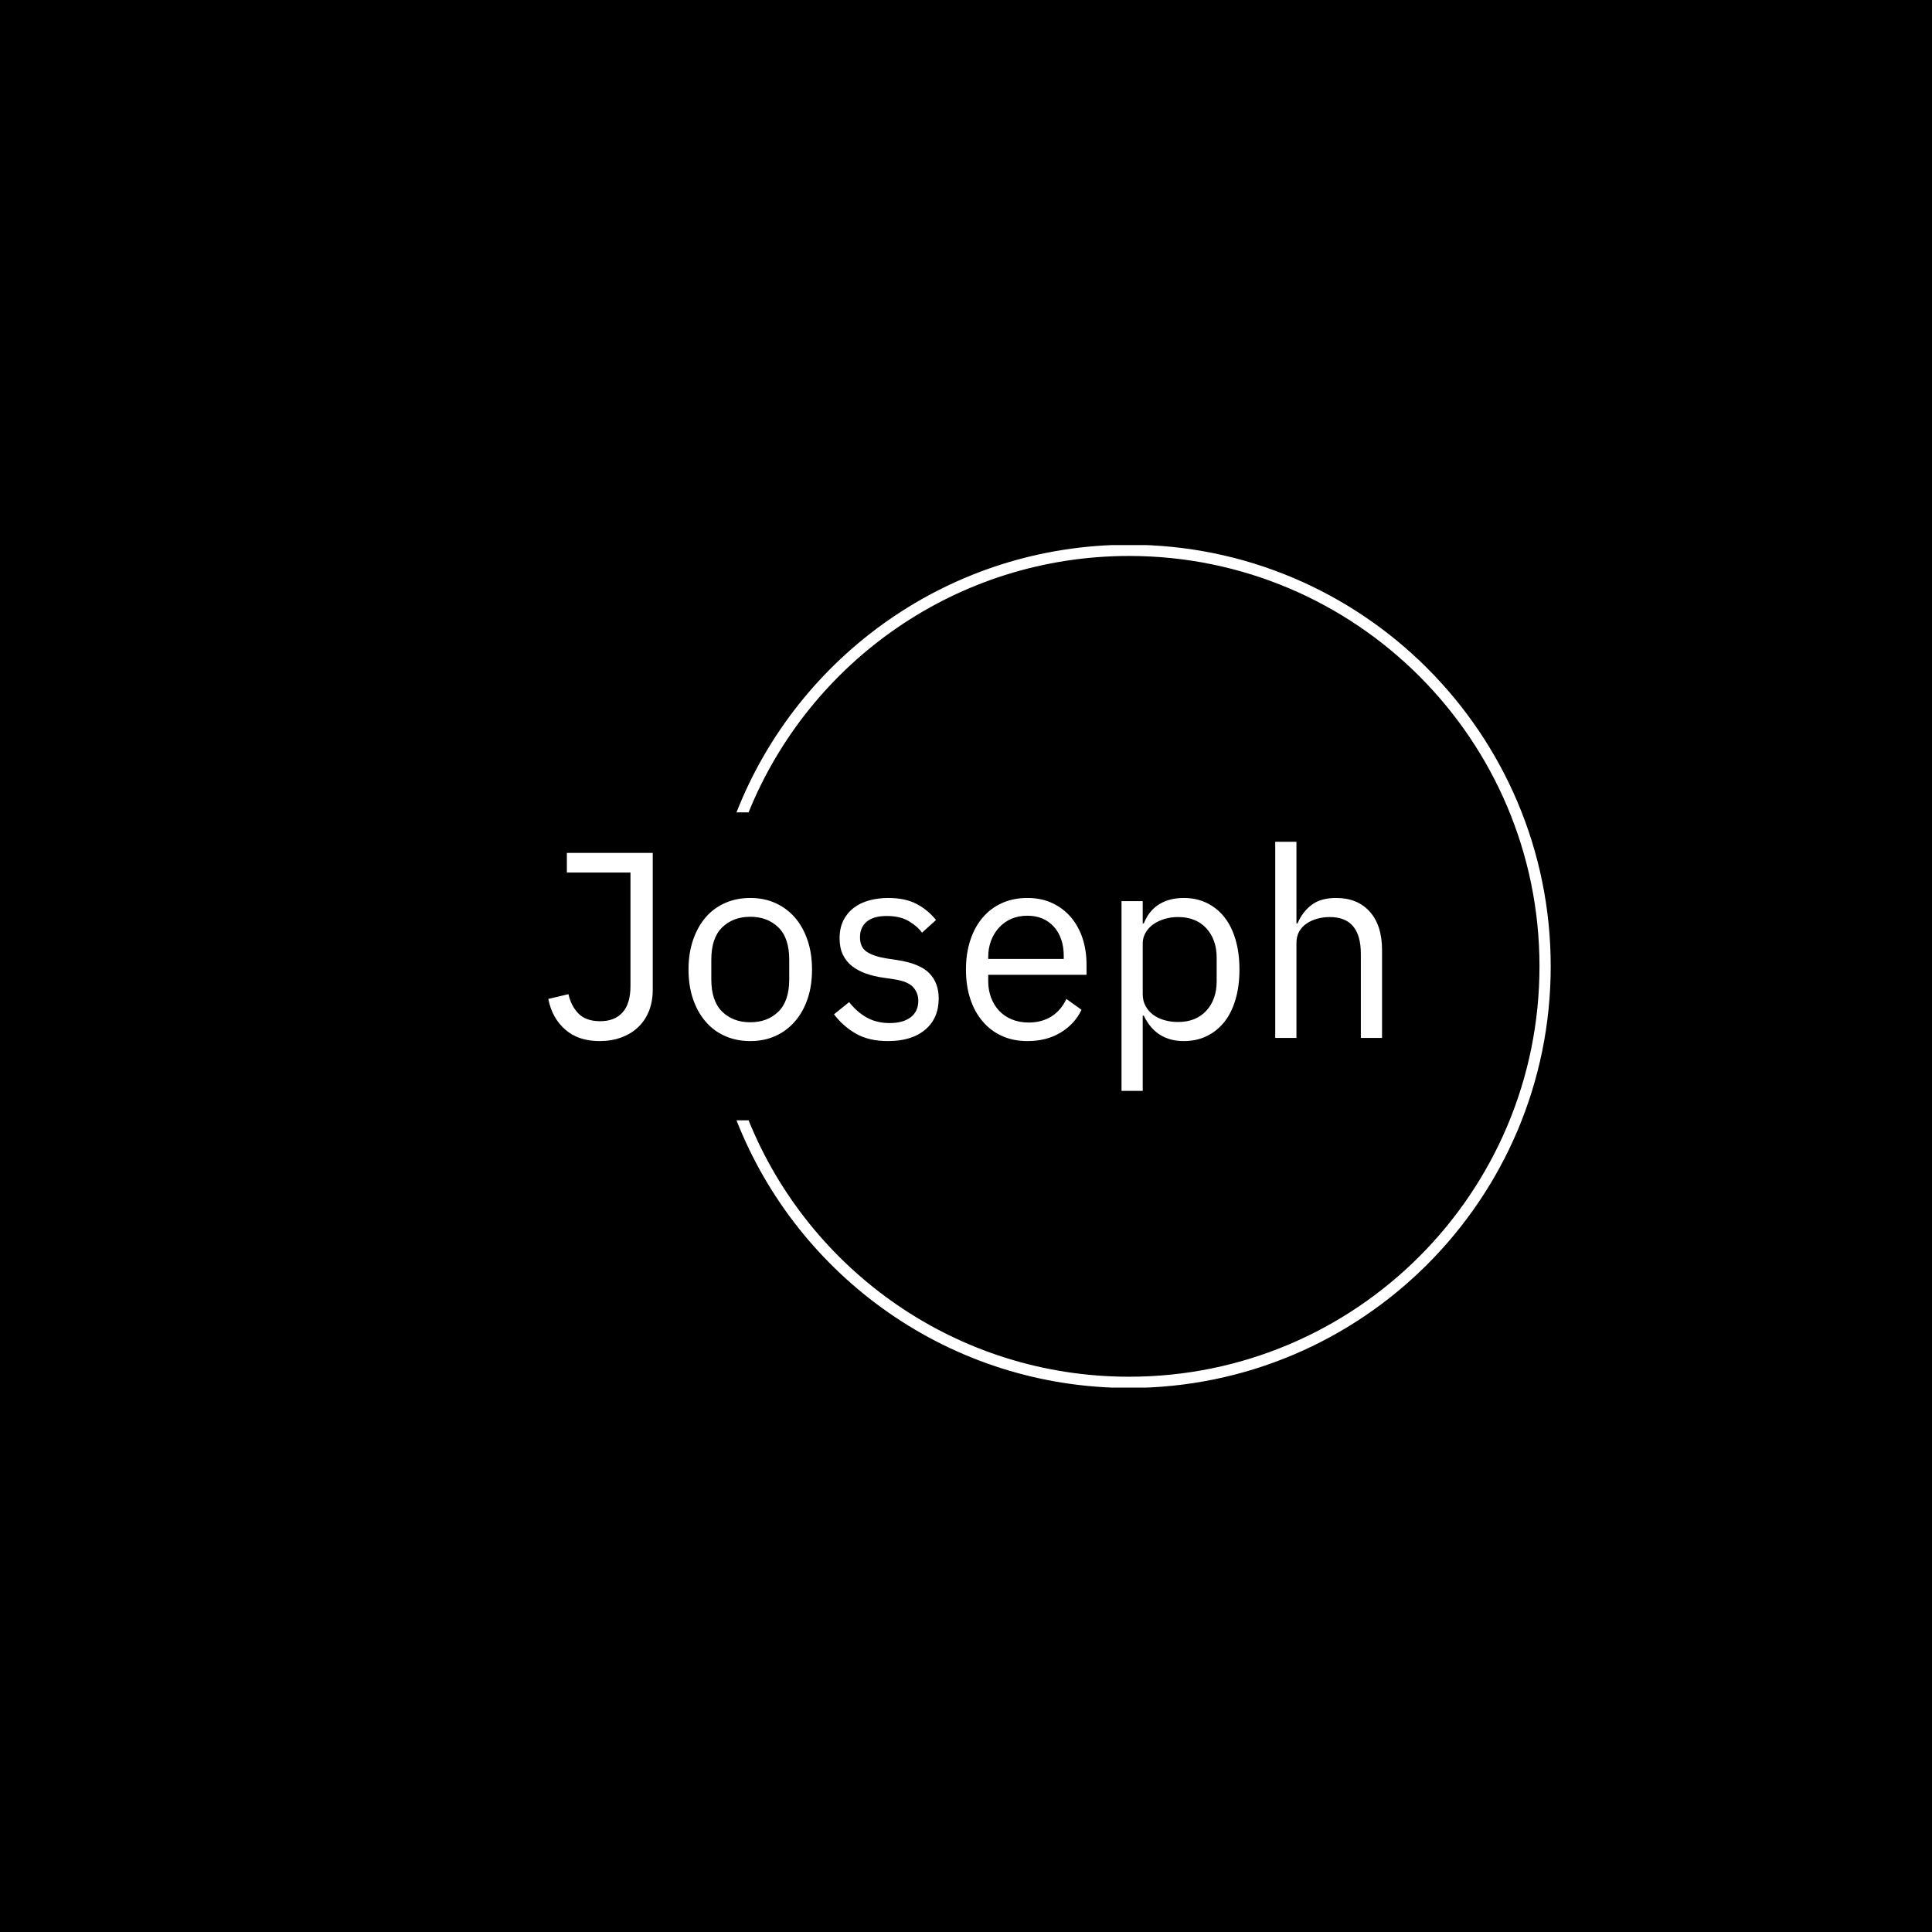 <svg xmlns="http://www.w3.org/2000/svg" version="1.1" xmlns:xlink="http://www.w3.org/1999/xlink" xmlns:svgjs="http://svgjs.dev/svgjs" width="1000" height="1000" viewBox="0 0 1000 1000"><rect width="1000" height="1000" fill="#000000"></rect><g transform="matrix(0.7,0,0,0.7,149.576,282.127)"><svg viewBox="0 0 396 247" data-background-color="#ffffff" preserveAspectRatio="xMidYMid meet" height="623" width="1000" xmlns="http://www.w3.org/2000/svg" xmlns:xlink="http://www.w3.org/1999/xlink"><g id="tight-bounds" transform="matrix(1,0,0,1,0.24,-0.1)"><svg viewBox="0 0 395.52 247.2" height="247.2" width="395.52"><g><svg></svg></g><g><svg viewBox="0 0 395.52 247.2" height="247.2" width="395.52"><g transform="matrix(1,0,0,1,75.544,87.083)"><svg viewBox="0 0 244.431 73.034" height="73.034" width="244.431"><g><svg viewBox="0 0 244.431 73.034" height="73.034" width="244.431"><g><svg viewBox="0 0 244.431 73.034" height="73.034" width="244.431"><g><svg viewBox="0 0 244.431 73.034" height="73.034" width="244.431"><g id="textblocktransform"><svg viewBox="0 0 244.431 73.034" height="73.034" width="244.431" id="textblock"><g><svg viewBox="0 0 244.431 73.034" height="73.034" width="244.431"><g transform="matrix(1,0,0,1,0,0)"><svg width="244.431" viewBox="1.4 -37 157.29 47" height="73.034" data-palette-color="#77d4fc"><path d="M4.9-34.9L21.1-34.9 21.1-9.05Q21.1-6.85 20.38-5.05 19.65-3.25 18.32-2 17-0.75 15.15-0.08 13.3 0.6 11.1 0.6L11.1 0.6Q7.05 0.6 4.58-1.58 2.1-3.75 1.4-7.35L1.4-7.35 5.2-8.25Q5.7-6 7.1-4.58 8.5-3.15 11.2-3.15L11.2-3.15Q13.9-3.15 15.4-4.8 16.9-6.45 16.9-9.8L16.9-9.8 16.9-31.2 4.9-31.2 4.9-34.9ZM39.5 0.6L39.5 0.6Q36.9 0.6 34.75-0.35 32.6-1.3 31.07-3.08 29.55-4.85 28.7-7.33 27.85-9.8 27.85-12.9L27.85-12.9Q27.85-15.95 28.7-18.45 29.55-20.95 31.07-22.73 32.6-24.5 34.75-25.45 36.9-26.4 39.5-26.4L39.5-26.4Q42.1-26.4 44.22-25.45 46.35-24.5 47.9-22.73 49.45-20.95 50.3-18.45 51.15-15.95 51.15-12.9L51.15-12.9Q51.15-9.8 50.3-7.33 49.45-4.85 47.9-3.08 46.35-1.3 44.22-0.35 42.1 0.6 39.5 0.6ZM39.5-2.95L39.5-2.95Q42.75-2.95 44.8-4.95 46.85-6.95 46.85-11.05L46.85-11.05 46.85-14.75Q46.85-18.85 44.8-20.85 42.75-22.85 39.5-22.85L39.5-22.85Q36.25-22.85 34.2-20.85 32.15-18.85 32.15-14.75L32.15-14.75 32.15-11.05Q32.15-6.95 34.2-4.95 36.25-2.95 39.5-2.95ZM65.5 0.6L65.5 0.6Q61.9 0.6 59.47-0.78 57.05-2.15 55.3-4.45L55.3-4.45 58.15-6.75Q59.65-4.85 61.5-3.83 63.35-2.8 65.8-2.8L65.8-2.8Q68.34-2.8 69.77-3.9 71.2-5 71.2-7L71.2-7Q71.2-8.5 70.22-9.58 69.25-10.65 66.7-11.05L66.7-11.05 64.65-11.35Q62.85-11.6 61.35-12.13 59.85-12.65 58.72-13.53 57.6-14.4 56.97-15.7 56.35-17 56.35-18.8L56.35-18.8Q56.35-20.7 57.05-22.13 57.75-23.55 58.97-24.5 60.2-25.45 61.9-25.93 63.6-26.4 65.55-26.4L65.55-26.4Q68.7-26.4 70.82-25.3 72.95-24.2 74.55-22.25L74.55-22.25 71.9-19.85Q71.05-21.05 69.4-22.03 67.75-23 65.25-23L65.25-23Q62.75-23 61.47-21.93 60.2-20.85 60.2-19L60.2-19Q60.2-17.1 61.47-16.25 62.75-15.4 65.15-15L65.15-15 67.15-14.7Q71.45-14.05 73.25-12.23 75.05-10.4 75.05-7.45L75.05-7.45Q75.05-3.7 72.5-1.55 69.95 0.6 65.5 0.6ZM91.79 0.6L91.79 0.6Q89.14 0.6 87.02-0.35 84.89-1.3 83.37-3.08 81.84-4.85 81.02-7.33 80.19-9.8 80.19-12.9L80.19-12.9Q80.19-15.95 81.02-18.45 81.84-20.95 83.37-22.73 84.89-24.5 87.02-25.45 89.14-26.4 91.79-26.4L91.79-26.4Q94.39-26.4 96.44-25.45 98.49-24.5 99.94-22.83 101.39-21.15 102.17-18.85 102.94-16.55 102.94-13.8L102.94-13.8 102.94-11.9 84.39-11.9 84.39-10.7Q84.39-9.05 84.92-7.63 85.44-6.2 86.42-5.15 87.39-4.1 88.82-3.5 90.24-2.9 92.04-2.9L92.04-2.9Q94.49-2.9 96.32-4.05 98.14-5.2 99.14-7.35L99.14-7.35 101.99-5.3Q100.74-2.65 98.09-1.03 95.44 0.6 91.79 0.6ZM91.79-23.05L91.79-23.05Q90.14-23.05 88.79-22.48 87.44-21.9 86.47-20.85 85.49-19.8 84.94-18.38 84.39-16.95 84.39-15.25L84.39-15.25 84.39-14.9 98.64-14.9 98.64-15.45Q98.64-18.9 96.77-20.98 94.89-23.05 91.79-23.05ZM109.54 10L109.54-25.8 113.54-25.8 113.54-21.6 113.74-21.6Q114.74-24.05 116.67-25.23 118.59-26.4 121.29-26.4L121.29-26.4Q123.69-26.4 125.64-25.45 127.59-24.5 128.97-22.75 130.34-21 131.06-18.5 131.79-16 131.79-12.9L131.79-12.9Q131.79-9.8 131.06-7.3 130.34-4.8 128.97-3.05 127.59-1.3 125.64-0.35 123.69 0.6 121.29 0.6L121.29 0.6Q116.04 0.6 113.74-4.2L113.74-4.2 113.54-4.2 113.54 10 109.54 10ZM120.19-3L120.19-3Q123.59-3 125.54-5.13 127.49-7.25 127.49-10.7L127.49-10.7 127.49-15.1Q127.49-18.55 125.54-20.68 123.59-22.8 120.19-22.8L120.19-22.8Q118.84-22.8 117.62-22.43 116.39-22.05 115.49-21.4 114.59-20.75 114.07-19.83 113.54-18.9 113.54-17.85L113.54-17.85 113.54-8.25Q113.54-7 114.07-6.03 114.59-5.05 115.49-4.38 116.39-3.7 117.62-3.35 118.84-3 120.19-3ZM138.54 0L138.54-37 142.54-37 142.54-21.6 142.74-21.6Q143.69-23.8 145.41-25.1 147.14-26.4 150.04-26.4L150.04-26.4Q154.04-26.4 156.36-23.83 158.69-21.25 158.69-16.55L158.69-16.55 158.69 0 154.69 0 154.69-15.85Q154.69-22.8 148.84-22.8L148.84-22.8Q147.64-22.8 146.51-22.5 145.39-22.2 144.49-21.6 143.59-21 143.06-20.08 142.54-19.15 142.54-17.9L142.54-17.9 142.54 0 138.54 0Z" opacity="1" transform="matrix(1,0,0,1,0,0)" fill="#ffffff" class="undefined-text-0" data-fill-palette-color="primary" id="text-0"></path></svg></g></svg></g></svg></g></svg></g></svg></g></svg></g></svg></g><g><path d="M245.816 0c68.262 0 123.6 55.338 123.6 123.6 0 68.262-55.338 123.6-123.6 123.6-52.333 0-97.069-32.524-115.099-78.462l3.546 0c17.853 44.078 61.072 75.169 111.553 75.169 66.444 0 120.307-53.863 120.307-120.307 0-66.444-53.863-120.307-120.307-120.307-50.481 0-93.7 31.091-111.553 75.169l-3.546 0c18.029-45.938 62.766-78.462 115.099-78.462z" fill="#ffffff" stroke="transparent" data-fill-palette-color="tertiary"></path></g></svg></g><defs></defs></svg><rect width="395.52" height="247.2" fill="none" stroke="none" visibility="hidden"></rect></g></svg></g></svg>